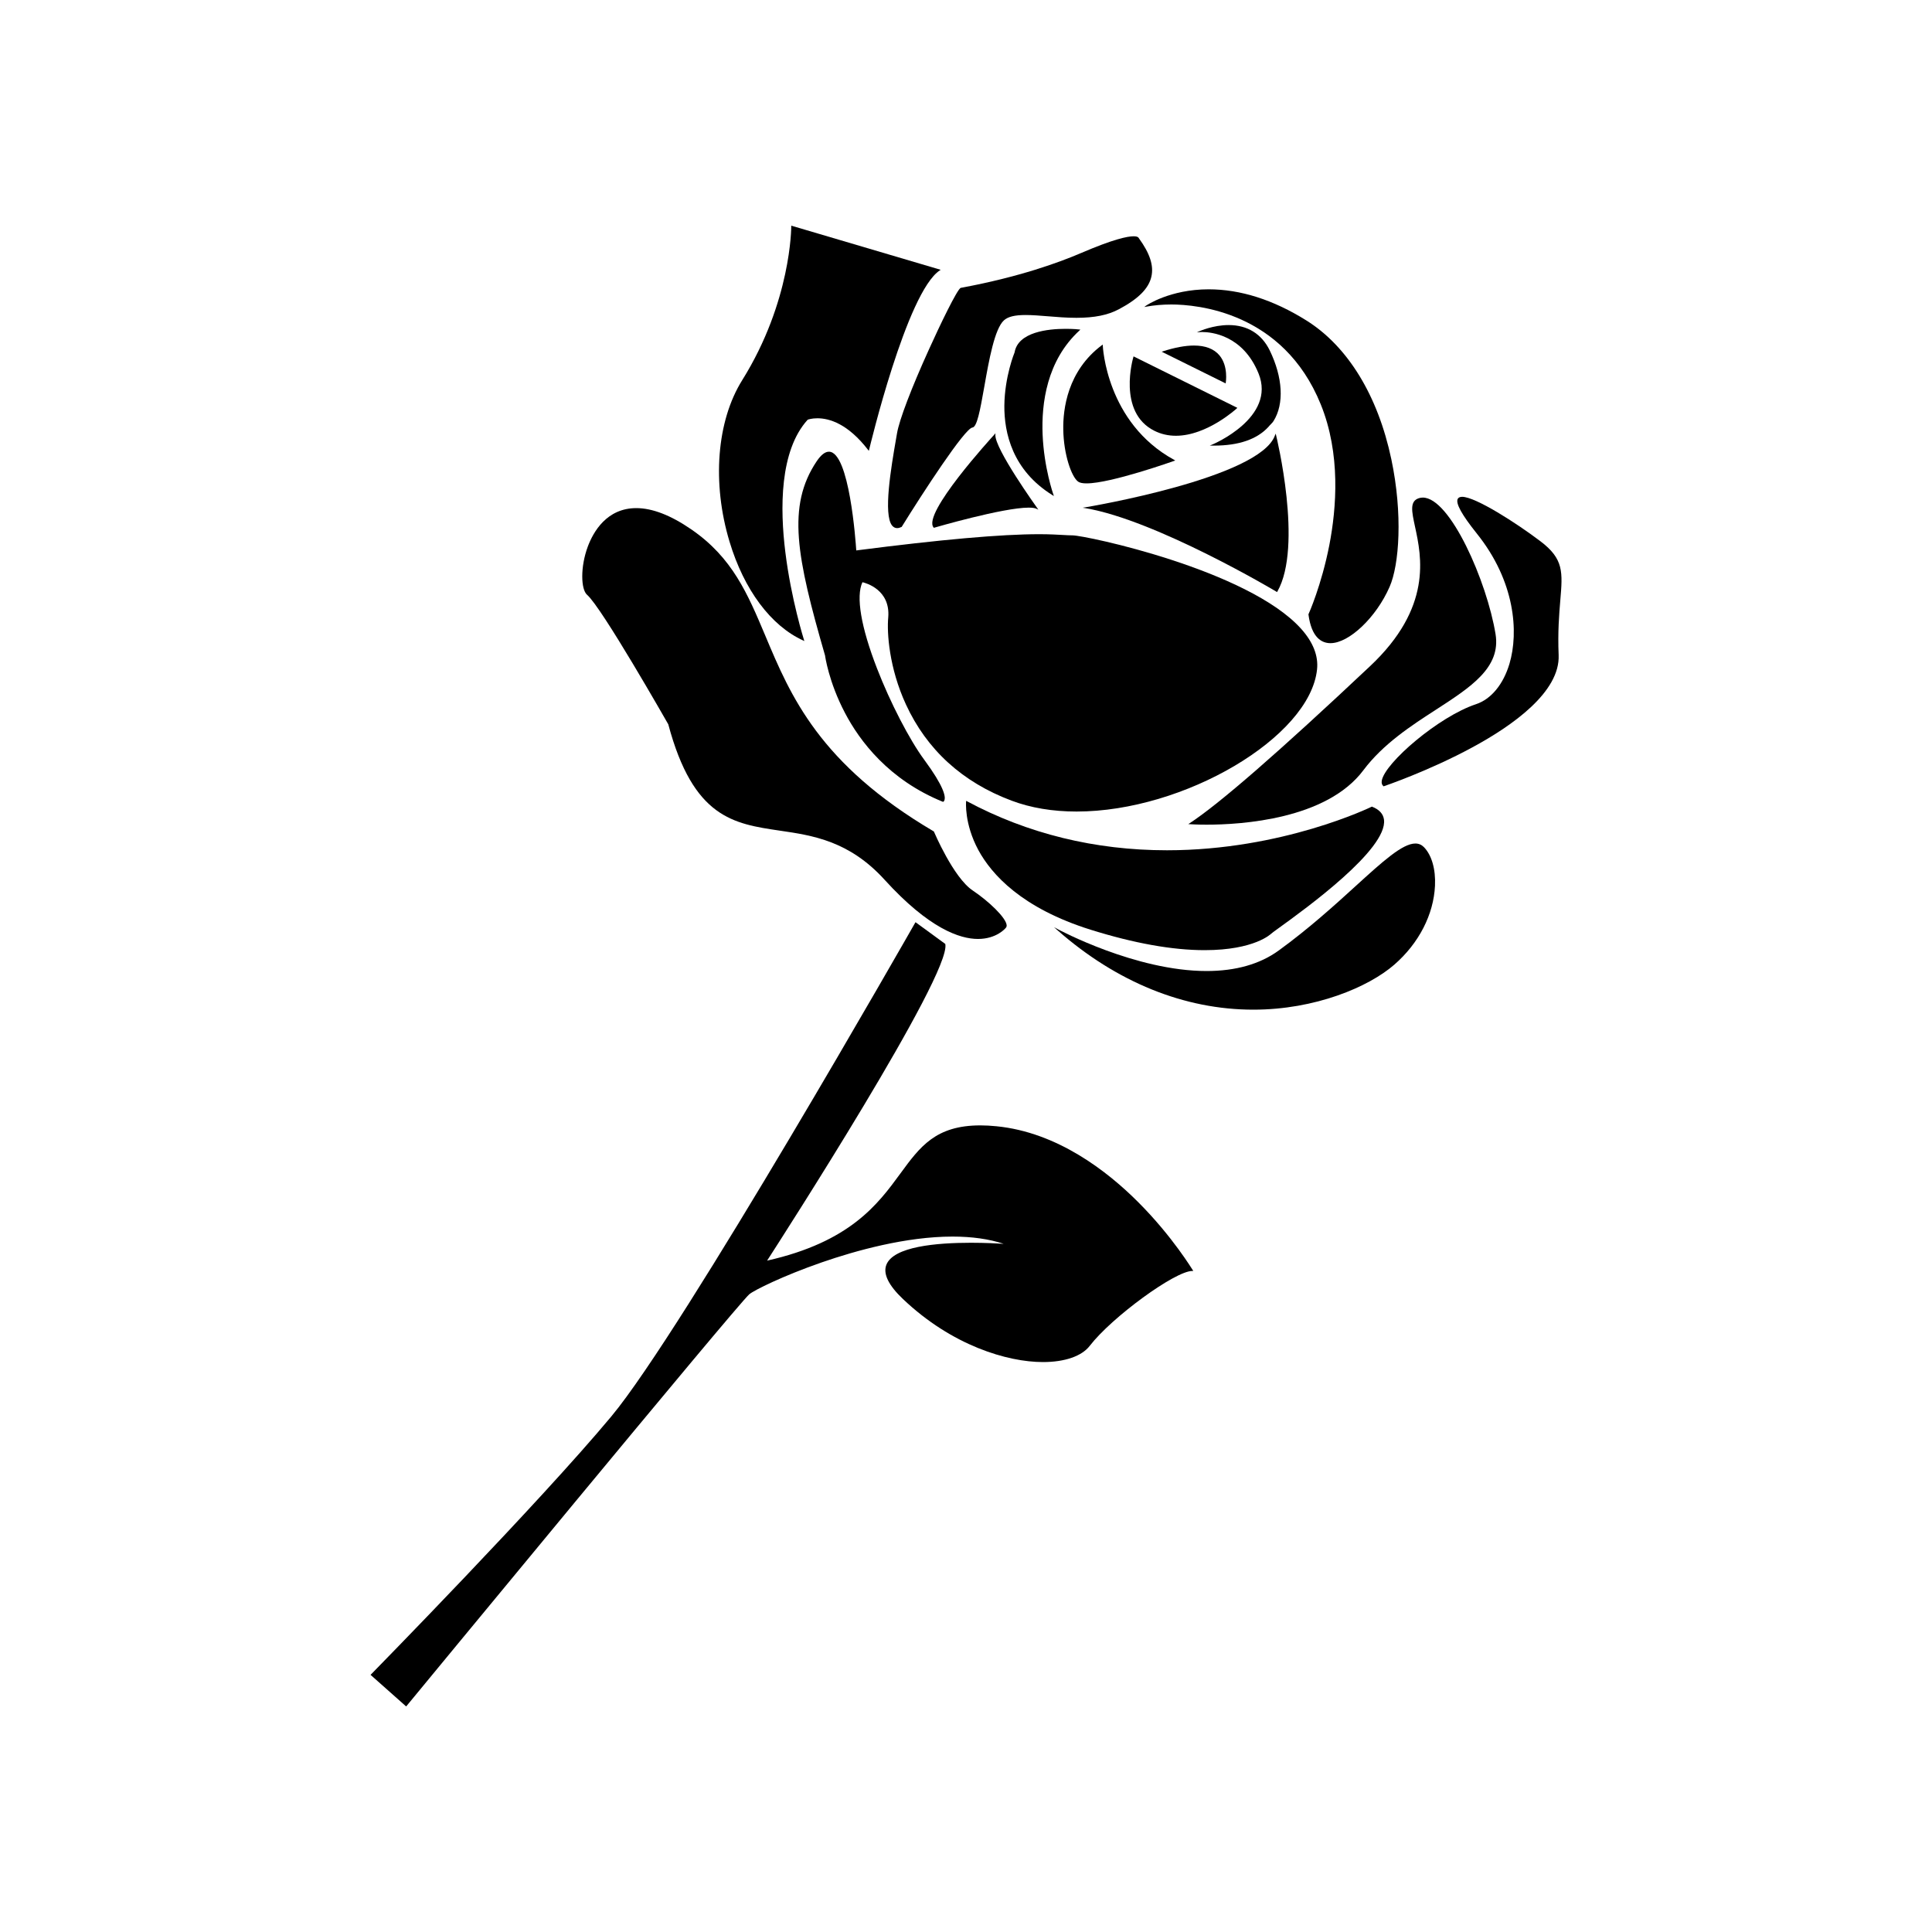 <?xml version="1.0" ?><!DOCTYPE svg  PUBLIC '-//W3C//DTD SVG 1.1//EN'  'http://www.w3.org/Graphics/SVG/1.1/DTD/svg11.dtd'><svg enable-background="new 0 0 2000 2000" id="Layer_1" version="1.1" viewBox="0 0 2000 2000" xml:space="preserve" xmlns="http://www.w3.org/2000/svg" xmlns:xlink="http://www.w3.org/1999/xlink"><g><path d="M1178.7,1244.9c-32.5-32.7-84.4-72.8-147.1-79c-5.9-0.6-11.5-0.9-16.7-0.9c-46.3,0-62.5,22-82.9,49.9   c-23.1,31.5-51.7,70.7-137.9,90.1c14.5-22.5,190.6-295.9,184.5-327.6l0-0.2l-30.4-22.2l-0.5-0.3l-0.3,0.5   c-2.4,4.2-239.9,421.4-314.5,511c-74.7,89.7-247.2,265.4-248.9,267.2l-0.4,0.4l36.4,32.3l0.4,0.4l0.4-0.4   c3.4-4.1,342.8-416.1,354.9-426.3c4.8-4.1,34.9-19.1,75-33c35.2-12.2,87.2-26.7,135.4-26.7c20,0,37.8,2.5,52.9,7.5   c-6.2-0.4-19-1.1-33.9-1.1c-35.8,0-80,3.9-87.5,22.7c-3.7,9.3,2.1,21.3,17.2,35.6c50.6,48.1,108,65.2,144.9,65.2   c22.5,0,40.2-6.1,48.4-16.8c22.9-29.7,88.4-77.5,106.1-77.5l1.1,0l-0.5-0.8C1234.5,1314.6,1213.9,1280.2,1178.7,1244.9z"/><path d="M1465.2,873.2c-13.4,0-33.8,18.5-62,44.2c-21.5,19.6-48.3,43.9-79.4,66.5c-19.5,14.2-44.7,21.3-74.8,21.3   c-73.4,0-153-42.8-153.8-43.2l-4.1-2.2l3.5,3.1c61.3,53.9,131.5,82.3,202.9,82.3c63.9,0,119.3-23.4,145.9-46.6   c25.4-22.1,40.7-51.9,42.1-81.7c0.8-17.1-3.4-31.7-11.5-40C1471.6,874.5,1468.7,873.2,1465.2,873.2z"/><path d="M1129.2,962.5c44.8,14,84.5,21.1,117.8,21.1c52,0,68.8-17,69-17.1c0.3-0.4,3.5-2.7,7.5-5.6c28-20.2,113.1-81.7,109.2-112.4   c-0.8-6-4.9-10.5-12.3-13.4l-0.2-0.1l-0.2,0.1c-0.9,0.4-92.3,45.1-211.9,45.1c-74.5,0-144.3-17.1-207.2-50.8l-0.7-0.4l-0.1,0.8   c0,0.2-2.1,22.7,12.7,50.2C1026.6,905.4,1057.9,940.2,1129.2,962.5z"/><path d="M691.8,749.8c25.9,96.9,67.5,103,115.6,110.1c33.6,4.9,71.7,10.5,108.3,50.8c46.1,50.7,78,61.3,96.7,61.3   c19.4,0,28.6-11.2,28.6-11.3c0.8-0.7,1.1-1.6,1.1-2.8c-0.5-7.8-18.6-25-35.2-36.1c-20-13.4-39.9-60.5-40.1-60.9l-0.1-0.2l-0.2-0.1   c-118.4-69.8-148.1-140.2-174.2-202.4c-18.3-43.4-34-80.9-76.7-110.2c-21.2-14.6-40.3-22-56.9-22c-30.7,0-44.5,24.7-50.1,39.5   c-8.1,21.6-7.2,44.7-0.9,50.2C623.1,629,689.9,746.6,691.8,749.8z"/><path d="M937.8,729.2c21.6,46.9,58.4,80.5,109.3,99.6c19.9,7.5,42.6,11.3,67.4,11.3c111.4,0,241.6-77,248.9-147.1   c1.5-14.1-4.1-28.3-16.6-42.2c-54.9-60.9-223-96.6-236.6-96.6h-0.3c-2.8,0-5.8-0.2-9.5-0.4c-5.9-0.3-13.3-0.8-24.5-0.8   c-39.7,0-101.7,5.5-189.5,16.8c-0.6-9-7.1-102.2-28.3-102.2c-4,0-8.2,3.3-12.6,9.8c-31.3,46.5-20.8,99.5,8.6,201.2   c0,0.3,3.7,27.2,20.5,59.2C890,767.3,920.2,807.3,976,830l0.2,0.1l0.2-0.1c0.1,0,1-0.5,1.4-2c1-3.6-0.5-13.7-21.1-41.6   c-15.1-20.4-35.2-59.2-48.8-94.4c-16.7-43-22-74.7-15.1-89.3c3.5,0.8,29.1,7.7,26.7,36.5C918,654.9,920.4,691.5,937.8,729.2z"/><path d="M1418.2,689.7c-95,89.4-156.1,142.5-186.8,162.6l-1.3,0.8l1.5,0.1c0.1,0,6.8,0.5,17.4,0.5h0c36.1,0,124.3-5.5,162.4-56.4   c20.4-27.2,49.5-46.1,75.2-62.7c36.1-23.4,67.2-43.5,61.6-78.1c-8.9-54.5-47-141.4-75.3-141.4c-1.4,0-2.7,0.2-4,0.6   c-9.8,3.1-7.5,13.6-4.1,29.4C1471.6,576.4,1482.9,628.9,1418.2,689.7z"/><path d="M1594.5,560.2c-24.4-18.5-67-45.9-80.9-45.9c-2.3,0-3.9,0.8-4.6,2.2c-2.2,4.7,4.2,16.3,19.7,35.7   c39.8,49.5,43.6,102.2,33.9,134.9c-6.4,21.4-19,36.7-34.7,41.9c-38.4,12.7-94.4,60.7-97.5,79.2c-0.4,2.5,0.2,4.4,1.7,5.6l0.2,0.2   l0.3-0.1c0.5-0.2,46.5-15.8,91.5-40.2c41.7-22.5,91-57.4,89.4-95.6c-1-24.1,0.5-42,1.7-56.4   C1617.7,592.1,1618.9,578.6,1594.5,560.2z"/><path d="M831.6,663.1l1.1,0.5l-0.4-1.1c-0.1-0.4-13.3-42.1-19.3-90.8c-5.6-44.9-6.1-105.1,23.1-137.2c0.7-0.3,4.3-1.5,10.1-1.5   c12.4,0,31.6,5.7,52.5,32.8l0.7,0.9l0.3-1.1c0.4-1.6,38.9-163.3,73.2-185.7l0.9-0.6l-154-45.5l-0.7-0.2l0,0.7   c0,0.8,0.1,77.8-50.8,159.3c-26.4,42.3-31.4,106.4-13.1,167.1C770.2,610.6,798.1,647.9,831.6,663.1z"/><path d="M928.6,448.5c-0.3,1.8-0.6,3.7-1,5.8c-5.1,29.4-13.5,78.5-4,89.9c1.4,1.6,3.1,2.5,5.1,2.5c1.4,0,2.9-0.4,4.6-1.2l0.1-0.1   l0.1-0.1c21.8-35.2,65.2-101.9,73.1-102.7c4.7-0.5,7.8-16.5,12.4-42.6c4.7-26.7,10.6-59.9,20.4-68.5c4.2-3.7,11.1-5.4,22.2-5.4   c6.9,0,14.8,0.6,23.1,1.3c9.6,0.8,19.5,1.6,29.6,1.6c18.6,0,32.6-2.8,44-8.9c20.1-10.7,30.8-21.4,33.6-33.7   c2.6-11.4-1.5-24.1-13.1-40c-0.2-0.5-1.1-1.8-5.3-1.8c-6.4,0-21,3-54.3,17.3c-23.8,10.2-64.2,24.7-122,35.6   c-1.3,0.2-2.2,0.4-2.6,0.5c-3.4,0.7-22,39.4-32.9,63.6C943.4,401.9,931,434.5,928.6,448.5z"/><path d="M1029.6,449.6c-3.1,3.4-75.5,82.5-63.1,96.5l0.2,0.3l0.3-0.1c0.7-0.2,71.2-20.8,97.9-20.8c3.8,0,6.5,0.4,8.1,1.2l1.9,0.9   l-1.2-1.7c-0.4-0.6-44.3-61.7-43.3-75.9l0.1-1.5L1029.6,449.6z"/><path d="M1103.2,340.4c-18.2,0-49.3,3.2-52.9,24.4c-0.1,0.2-10.3,24.9-10.6,55.2c-0.2,28.1,8.3,66.9,50,92.7l1.3,0.8l-0.5-1.4   c-0.1-0.3-9.8-27.8-11.2-62.4c-1.3-31.9,4.2-76.5,38.3-107.7l0.8-0.8l-1.1-0.1C1117.2,341,1111.3,340.4,1103.2,340.4z"/><path d="M1141.5,356.7l-0.8,0.6c-35.7,26.7-40.4,66.3-40,87.5c0.4,25.6,8.5,48.9,15.4,53.8c1.7,1.2,4.6,1.8,8.7,1.8   c25.3,0,90-23.1,90.7-23.3l1.1-0.4l-1-0.6c-70.5-38.4-74-117.7-74-118.5L1141.5,356.7z"/><path d="M1203.8,363.7l-1.2,0.4l65.6,32.5l0.6,0.3l0.1-0.7c0-0.2,2.9-17-6.5-28.3c-5.7-6.8-14.6-10.2-26.4-10.2   C1227,357.7,1216.1,359.7,1203.8,363.7z"/><path d="M1173.5,368.9l-0.2,0.6c-0.2,0.6-17.1,57.2,21.8,76.5c6.8,3.4,14.3,5.1,22.2,5.1c0,0,0,0,0,0c32.2,0,62.8-28.1,63.1-28.4   l0.5-0.5l-106.9-53L1173.5,368.9z"/><path d="M1271.9,336.5c-16.1,0-30,6.3-30.1,6.3l-2.8,1.3l3.1-0.3c0,0,0.8-0.1,2.2-0.1c9.6,0,42.3,3.1,58.5,42.8   c18.7,45.8-47.5,73.6-48.1,73.8l-2.4,1l2.6,0c0.6,0,1.1,0,1.7,0c26.1,0,44.7-6.7,56.3-19.2c0.4-0.5,0.8-0.9,1.2-1.4   c1.4-1.7,3.2-3,4.3-4.9c11.1-17.8,9.6-45.1-4-73.1C1306,345.6,1291.3,336.5,1271.9,336.5z"/><path d="M1184.5,317.8l2.4-0.4c7.6-1.4,16.5-2.2,25.6-2.2c26.4,0,115.8,7.5,154.7,103.3c20.9,51.4,16.3,107.7,8.9,145.9   c-8.1,41.4-21.3,71-21.5,71.3l-0.1,0.1l0,0.2c3.2,24.6,14.1,29.8,22.8,29.8c19.3,0,47.4-26.7,61.2-58.3   c10-22.7,13.8-75.3,1.8-132.1c-13.9-65.9-45.1-116.9-88-143.7c-34.2-21.4-68.2-32.2-101.1-32.2c-40.2,0-64.5,16.7-64.8,16.9   L1184.5,317.8z"/><path d="M1319.9,450.5c-15.2,44.4-194.2,74.3-196,74.6l-3.1,0.5l3.1,0.5c72.8,12.3,196.4,85.7,197.6,86.5l0.5,0.3l0.3-0.5   c26.8-46.9-1-160.7-1.3-161.8l-0.4-1.7L1319.9,450.5z"/></g></svg>